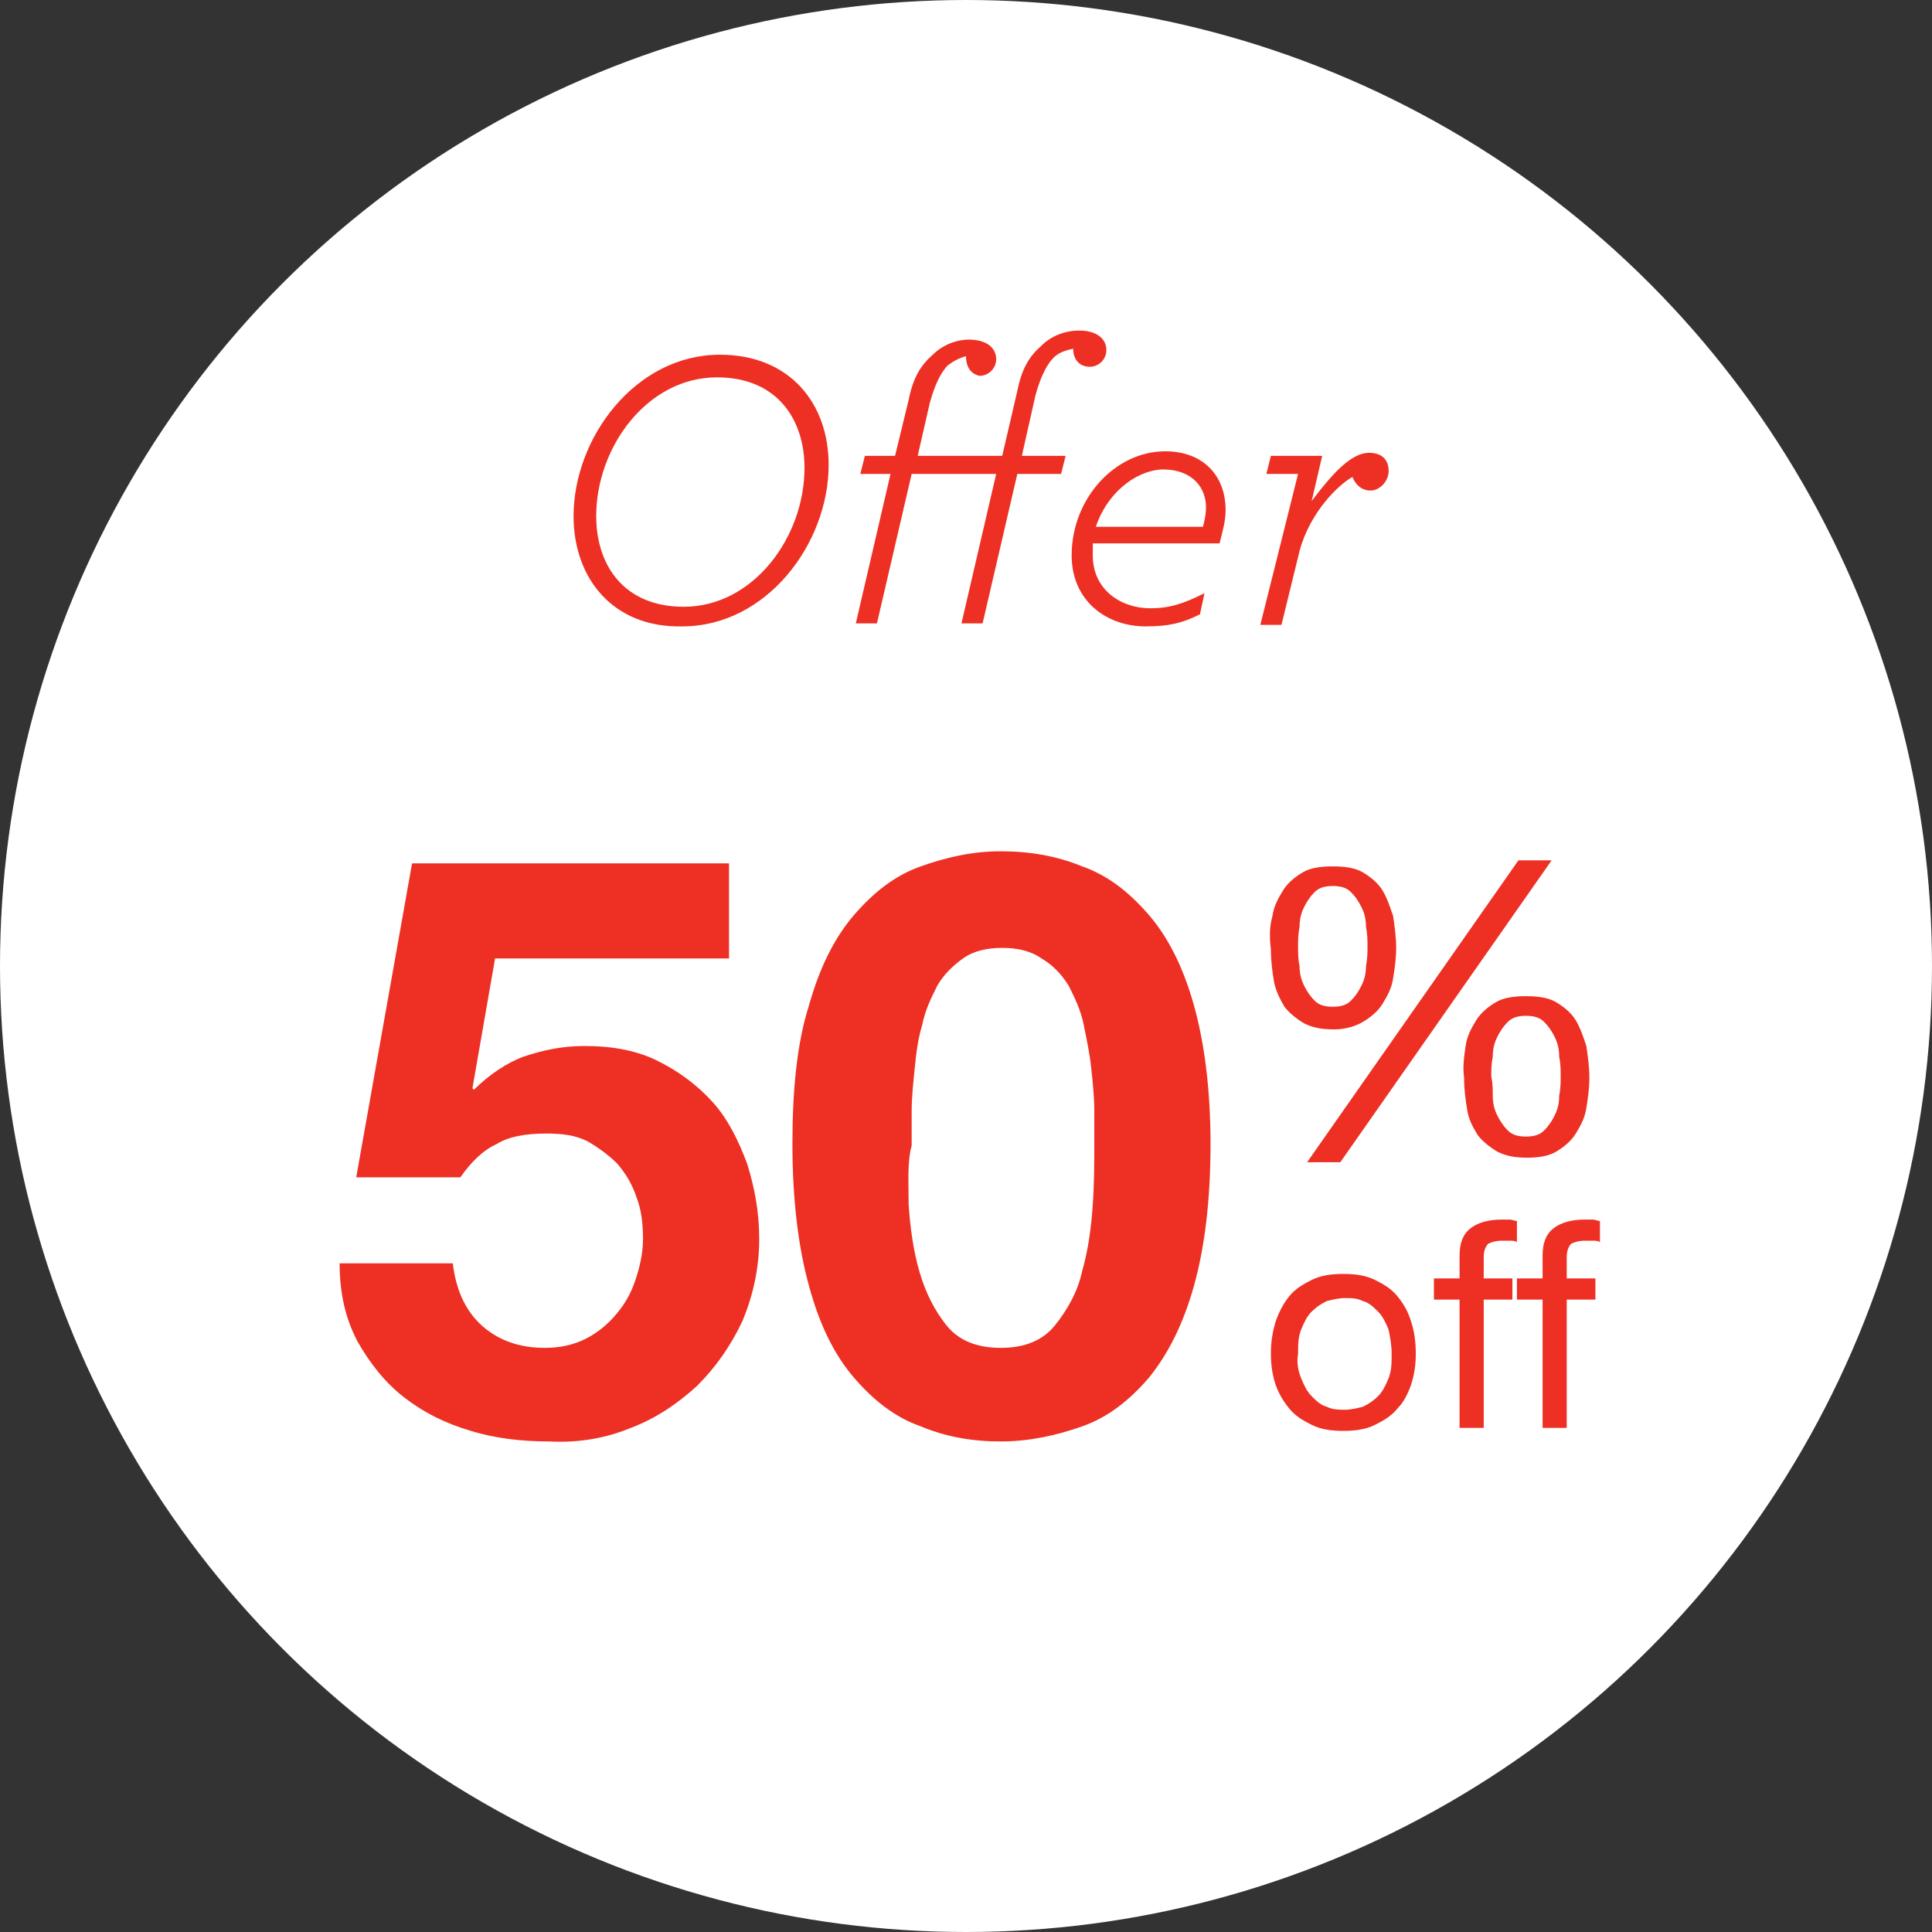 <svg id="Layer_1" xmlns="http://www.w3.org/2000/svg" viewBox="0 0 128 128"><rect x="0" y="0" width="128" height="128" fill="#333333" stroke="none"/><style>.st0{fill:#FFF}.st1{fill:#ed3023}</style><circle class="st0" cx="64" cy="64" r="64"/><path class="st1" d="M38 34.2c0-5.2 4.1-10.7 9.7-10.7 4.6 0 7.2 3.2 7.2 7.3 0 5.2-4.1 10.7-9.7 10.7-4.6.1-7.2-3.2-7.2-7.3zM53.3 31c0-3.2-1.8-6-5.8-6-4.6 0-8 4.6-8 9.2 0 3.2 1.8 6 5.8 6 4.6 0 8-4.6 8-9.2zM64 23.6c-.4.1-.8.3-1.2.6-.5.5-.9 1.4-1.2 2.5l-.8 3.5h5.6l1-4.3c.3-1.5.8-2.3 1.6-3 .6-.6 1.5-1 2.5-1 1.1 0 1.8.5 1.8 1.3 0 .6-.5 1.1-1.1 1.1-.7 0-1.1-.5-1.1-1.2-.4.1-.9.2-1.3.6-.5.5-.9 1.4-1.2 2.5l-.9 4h2.9l-.3 1.2h-2.9l-2.3 9.9h-1.4l2.3-9.9h-5.6l-2.3 9.9h-1.4l2.3-9.9h-2l.3-1.2h2l.9-3.7c.3-1.5.8-2.3 1.6-3 .6-.6 1.5-1 2.4-1 1.1 0 1.8.5 1.8 1.3 0 .6-.5 1.1-1.1 1.1-.5-.1-.9-.5-.9-1.3zM72.4 36.1v.7c0 2.3 1.9 3.5 3.8 3.5 1.3 0 2.2-.3 3.6-1l-.3 1.4c-1.2.6-2.1.8-3.6.8-2.6 0-4.9-1.7-4.9-4.7 0-3.8 2.9-6.9 6.2-6.9 2.5 0 4 1.6 4 3.9 0 .7-.2 1.4-.4 2.2h-8.4zm.2-1.2h7.1c.1-.4.2-.8.2-1.3 0-1.2-.8-2.5-2.9-2.5-1.9.1-3.7 1.7-4.4 3.8zM86 31.4h-2.1l.3-1.2h3.4l-.7 3c1.5-2 2.7-3.2 3.8-3.2.9 0 1.3.5 1.3 1.2s-.6 1.3-1.2 1.3-1-.4-1.2-.9c-.9.5-2.8 2.3-3.5 4.9l-1.2 4.9h-1.4l2.5-10z"/><g><path class="st1" d="M32.8 63.5l-1.5 8.6.1.1c1-1 2.2-1.8 3.3-2.2 1.2-.4 2.5-.7 4-.7 1.9 0 3.5.3 4.9 1 1.4.7 2.6 1.6 3.6 2.7s1.7 2.5 2.3 4.1c.5 1.6.8 3.2.8 5 0 1.9-.4 3.7-1.1 5.4-.8 1.7-1.8 3.1-3 4.3-1.3 1.2-2.8 2.2-4.4 2.8-1.7.7-3.5 1-5.4.9-1.8 0-3.6-.2-5.2-.7-1.7-.5-3.1-1.2-4.4-2.2-1.3-1-2.3-2.3-3.1-3.7-.8-1.5-1.2-3.2-1.2-5.2H30c.2 1.7.8 3.1 1.9 4.1 1.1 1 2.5 1.5 4.2 1.5 1 0 1.9-.2 2.7-.6.8-.4 1.5-1 2-1.6.6-.7 1-1.4 1.3-2.3.3-.9.5-1.8.5-2.7 0-1-.1-1.9-.4-2.7-.3-.9-.7-1.6-1.3-2.3-.6-.6-1.3-1.1-2-1.5-.8-.4-1.7-.5-2.7-.5-1.4 0-2.5.2-3.3.7-.9.4-1.7 1.2-2.4 2.2h-6.9l3.7-20.8h21v6.3H32.8zM53.6 66.6c.7-2.5 1.7-4.5 3-6s2.7-2.6 4.4-3.2c1.7-.6 3.4-1 5.3-1s3.7.3 5.4 1c1.7.6 3.1 1.7 4.4 3.2 1.3 1.5 2.3 3.5 3 6 .7 2.5 1.1 5.6 1.1 9.2 0 3.8-.4 6.9-1.1 9.4-.7 2.5-1.7 4.5-3 6.1-1.3 1.5-2.7 2.6-4.4 3.2-1.7.6-3.5 1-5.4 1-1.9 0-3.6-.3-5.3-1-1.7-.6-3.1-1.7-4.4-3.2-1.3-1.5-2.3-3.5-3-6.1-.7-2.5-1.1-5.7-1.1-9.4 0-3.6.3-6.7 1.1-9.2zm6.6 13.2c.1 1.5.3 3 .7 4.4.4 1.4 1 2.6 1.8 3.6s2 1.5 3.6 1.5 2.8-.5 3.6-1.5c.8-1 1.5-2.2 1.8-3.6.4-1.4.6-2.9.7-4.4.1-1.5.1-2.8.1-3.9v-2.3c0-.9-.1-1.9-.2-2.8-.1-1-.3-1.9-.5-2.9s-.6-1.8-1-2.6c-.5-.8-1.1-1.4-1.8-1.8-.7-.5-1.6-.7-2.6-.7s-1.9.2-2.6.7c-.7.5-1.3 1.1-1.7 1.8-.4.8-.8 1.6-1 2.6-.3 1-.4 1.9-.5 2.9-.1 1-.2 1.9-.2 2.8v2.3c-.3 1.1-.2 2.4-.2 3.9z"/><g><path class="st1" d="M84.5 87.6c.2-.6.5-1.2.9-1.7s.9-.8 1.5-1.1c.6-.3 1.3-.4 2.1-.4s1.5.1 2.1.4c.6.3 1.1.6 1.5 1.1.4.5.7 1 .9 1.7.2.6.3 1.3.3 2.1 0 .7-.1 1.4-.3 2-.2.6-.5 1.2-.9 1.6-.4.5-.9.8-1.5 1.1-.6.3-1.3.4-2.1.4s-1.5-.1-2.1-.4c-.6-.3-1.1-.6-1.5-1.1-.4-.5-.7-1-.9-1.6-.2-.6-.3-1.3-.3-2 0-.8.1-1.4.3-2.1zm1.7 3.7c.2.5.4.9.7 1.2.3.3.6.6 1 .7.4.2.8.2 1.2.2.4 0 .8-.1 1.2-.2.4-.2.7-.4 1-.7.3-.3.5-.7.7-1.2.2-.5.2-1 .2-1.6 0-.6-.1-1.1-.2-1.6-.2-.5-.4-.9-.7-1.2-.3-.3-.6-.6-1-.7-.4-.2-.8-.2-1.2-.2-.4 0-.8.1-1.2.2-.4.2-.7.4-1 .7-.3.3-.5.7-.7 1.2-.2.5-.2 1-.2 1.6-.1.6 0 1.1.2 1.6zM95 86.1v-1.4h1.7v-1.5c0-.8.2-1.4.7-1.8.5-.4 1.2-.6 2.1-.6h.5c.2 0 .4.1.5.1v1.4c-.1-.1-.3-.1-.5-.1h-.5c-.4 0-.7.1-.9.2-.2.2-.3.5-.3.9v1.4h1.9v1.4h-1.9v8.5h-1.6v-8.5H95zM100.5 86.1v-1.4h1.7v-1.5c0-.8.2-1.4.7-1.8.5-.4 1.2-.6 2.1-.6h.5c.2 0 .4.1.5.1v1.4c-.1-.1-.3-.1-.5-.1h-.5c-.4 0-.7.1-.9.2-.2.2-.3.5-.3.9v1.4h1.9v1.4h-1.9v8.5h-1.6v-8.5h-1.7z"/><g><path class="st1" d="M84.3 60.7c.1-.7.4-1.2.7-1.7.3-.5.8-.9 1.3-1.2.5-.3 1.2-.4 2-.4s1.5.1 2 .4c.5.3 1 .7 1.3 1.2.3.5.5 1.1.7 1.7.1.7.2 1.4.2 2.1 0 .7-.1 1.4-.2 2-.1.7-.4 1.2-.7 1.7-.3.5-.8.9-1.3 1.2-.5.3-1.2.5-1.9.5-.8 0-1.4-.1-2-.4-.5-.3-1-.7-1.3-1.1-.3-.5-.6-1.1-.7-1.7-.1-.6-.2-1.3-.2-2.1-.1-.8-.1-1.5.1-2.2zm1.8 3.3c0 .5.1.9.3 1.3.2.4.4.7.7 1 .3.3.7.4 1.2.4s.9-.1 1.2-.4c.3-.3.5-.6.7-1 .2-.4.3-.8.3-1.3.1-.5.1-.9.1-1.3s0-.8-.1-1.3c0-.5-.1-.9-.3-1.3-.2-.4-.4-.7-.7-1-.3-.3-.7-.4-1.2-.4s-.9.1-1.2.4c-.3.3-.5.6-.7 1-.2.4-.3.8-.3 1.3-.1.5-.1.9-.1 1.3s0 .9.1 1.3zm16.7-7l-14 20h-2.2l14-20h2.2zm-5.7 12.3c.1-.7.4-1.2.7-1.7.3-.5.8-.9 1.3-1.2.5-.3 1.2-.4 2-.4s1.5.1 2 .4c.5.3 1 .7 1.3 1.2.3.5.5 1.1.7 1.7.1.7.2 1.4.2 2.1 0 .7-.1 1.4-.2 2-.1.7-.4 1.2-.7 1.7-.3.5-.8.9-1.3 1.2-.5.3-1.2.4-1.9.4-.8 0-1.4-.1-2-.4-.5-.3-1-.7-1.3-1.1-.3-.5-.6-1-.7-1.7-.1-.6-.2-1.3-.2-2.1-.1-.7 0-1.4.1-2.1zm1.8 3.3c0 .5.1.9.3 1.3.2.4.4.7.7 1 .3.3.7.4 1.2.4s.9-.1 1.2-.4c.3-.3.5-.6.7-1 .2-.4.3-.8.3-1.3.1-.5.1-.9.1-1.3s0-.8-.1-1.3c0-.5-.1-.9-.3-1.3-.2-.4-.4-.7-.7-1-.3-.3-.7-.4-1.2-.4s-.9.1-1.2.4c-.3.3-.5.6-.7 1-.2.4-.3.8-.3 1.3-.1.5-.1.9-.1 1.3.1.5.1.9.1 1.3z"/></g></g></g></svg>